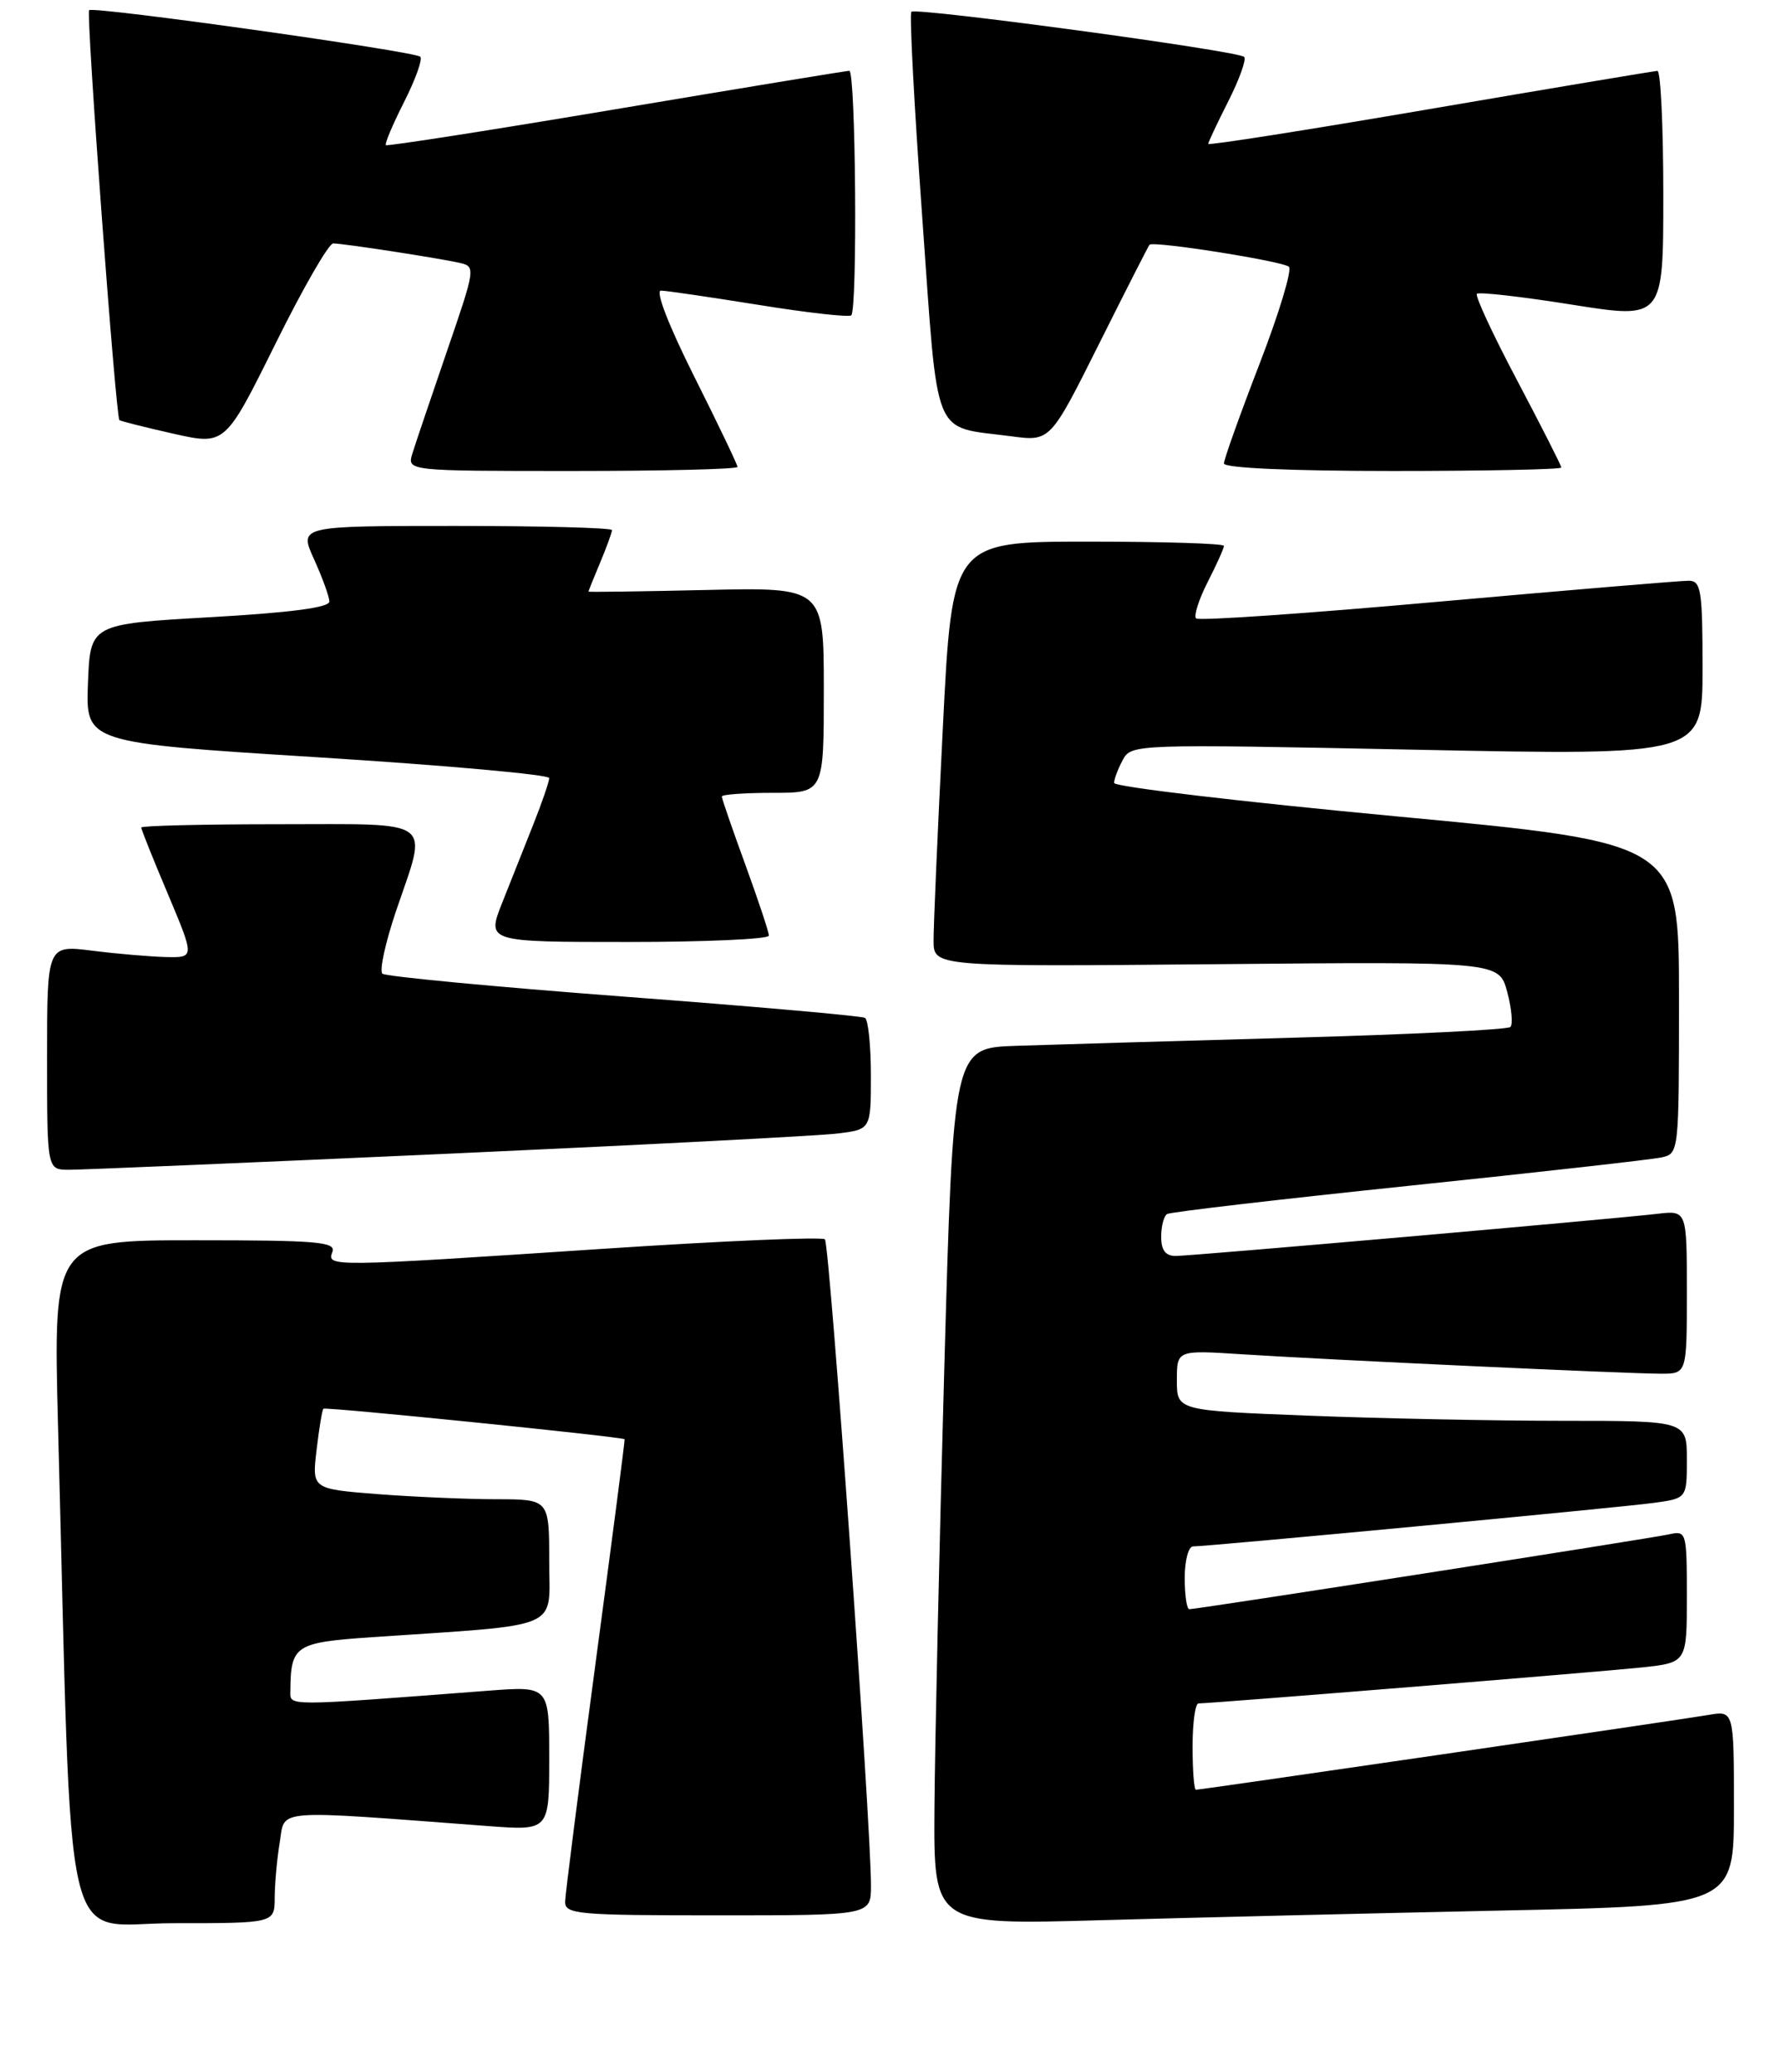 <?xml version="1.0" encoding="UTF-8" standalone="no"?>
<!DOCTYPE svg PUBLIC "-//W3C//DTD SVG 1.1//EN" "http://www.w3.org/Graphics/SVG/1.1/DTD/svg11.dtd" >
<svg xmlns="http://www.w3.org/2000/svg" xmlns:xlink="http://www.w3.org/1999/xlink" version="1.1" viewBox="0 0 227 264">
 <g >
 <path fill="currentColor"
d=" M 35.01 241.75 C 35.02 239.96 35.31 236.77 35.66 234.66 C 36.36 230.40 34.49 230.54 62.25 232.63 C 70.00 233.21 70.00 233.21 70.00 224.00 C 70.00 214.79 70.00 214.79 62.25 215.38 C 35.92 217.39 37.00 217.39 37.01 215.37 C 37.06 209.60 37.61 209.24 47.34 208.57 C 72.04 206.89 70.00 207.76 70.00 198.90 C 70.00 191.00 70.00 191.00 63.25 190.99 C 59.54 190.99 52.73 190.69 48.13 190.34 C 39.76 189.68 39.76 189.68 40.35 184.71 C 40.67 181.97 41.06 179.61 41.22 179.46 C 41.49 179.20 79.39 183.04 79.61 183.35 C 79.67 183.43 77.99 196.32 75.89 212.00 C 73.79 227.68 72.05 241.29 72.03 242.25 C 72.00 243.86 73.58 244.00 91.50 244.00 C 111.00 244.00 111.00 244.00 111.01 240.25 C 111.04 232.61 105.75 158.48 105.14 157.88 C 104.79 157.54 92.12 158.08 77.00 159.08 C 42.00 161.40 41.63 161.40 42.36 159.50 C 42.86 158.20 40.52 158.00 24.86 158.00 C 6.78 158.00 6.78 158.00 7.40 181.75 C 9.24 251.67 7.68 245.00 22.12 245.00 C 35.00 245.00 35.00 245.00 35.01 241.75 Z  M 191.25 243.39 C 221.00 242.77 221.00 242.77 221.00 230.34 C 221.00 217.91 221.00 217.91 217.75 218.47 C 214.08 219.10 153.09 228.00 152.43 228.00 C 152.19 228.00 152.00 225.53 152.00 222.50 C 152.00 219.47 152.34 217.00 152.76 217.00 C 154.44 217.00 203.88 212.99 209.25 212.42 C 215.00 211.80 215.00 211.80 215.00 203.38 C 215.00 195.17 214.94 194.97 212.75 195.46 C 210.36 195.99 152.58 205.00 151.59 205.00 C 151.26 205.00 151.00 203.20 151.00 201.00 C 151.00 198.80 151.48 197.00 152.06 197.00 C 153.99 197.00 206.41 192.05 210.75 191.46 C 215.00 190.88 215.00 190.88 215.00 185.94 C 215.00 181.00 215.00 181.00 199.16 181.00 C 190.45 181.00 175.82 180.70 166.66 180.34 C 150.00 179.69 150.00 179.69 150.00 175.84 C 150.00 171.99 150.00 171.99 158.25 172.52 C 169.03 173.22 207.47 175.00 211.70 175.00 C 215.00 175.00 215.00 175.00 215.00 164.60 C 215.00 154.19 215.00 154.19 211.25 154.63 C 205.10 155.34 151.86 160.00 149.85 160.00 C 148.55 160.00 148.00 159.27 148.00 157.56 C 148.00 156.22 148.34 154.91 148.75 154.66 C 149.16 154.40 163.00 152.79 179.50 151.07 C 196.00 149.35 210.51 147.72 211.75 147.45 C 213.99 146.96 214.00 146.88 214.00 127.17 C 214.00 107.38 214.00 107.38 178.00 104.00 C 158.20 102.14 142.00 100.23 142.00 99.74 C 142.00 99.26 142.49 97.95 143.10 96.82 C 144.18 94.79 144.55 94.78 180.60 95.51 C 217.00 96.25 217.00 96.25 217.00 85.12 C 217.00 75.20 216.81 74.00 215.25 73.98 C 214.29 73.97 199.90 75.18 183.27 76.66 C 166.64 78.15 152.77 79.11 152.45 78.78 C 152.13 78.46 152.79 76.37 153.93 74.14 C 155.07 71.91 156.00 69.84 156.00 69.54 C 156.00 69.24 148.21 69.00 138.68 69.00 C 121.36 69.00 121.36 69.00 120.17 92.75 C 119.51 105.81 118.98 118.00 118.99 119.83 C 119.00 123.15 119.00 123.15 155.03 122.83 C 191.06 122.50 191.06 122.50 192.10 126.35 C 192.67 128.47 192.85 130.48 192.51 130.83 C 192.17 131.17 179.65 131.79 164.69 132.20 C 149.74 132.62 133.90 133.08 129.50 133.23 C 121.50 133.50 121.50 133.50 120.35 174.50 C 119.72 197.05 119.16 222.19 119.10 230.36 C 119.00 245.22 119.00 245.22 140.25 244.62 C 151.94 244.29 174.89 243.74 191.25 243.39 Z  M 57.00 146.98 C 82.03 145.85 104.41 144.69 106.75 144.40 C 111.00 143.88 111.00 143.88 111.00 137.00 C 111.00 133.21 110.66 129.92 110.25 129.67 C 109.84 129.42 96.00 128.20 79.50 126.96 C 63.00 125.71 49.16 124.40 48.74 124.04 C 48.33 123.68 49.12 120.07 50.49 116.02 C 54.54 104.11 55.75 105.00 35.50 105.00 C 25.88 105.00 18.00 105.19 18.00 105.42 C 18.00 105.65 19.53 109.48 21.41 113.92 C 24.81 122.00 24.81 122.00 21.16 121.92 C 19.15 121.87 14.91 121.51 11.75 121.11 C 6.00 120.39 6.00 120.39 6.00 134.70 C 6.00 149.00 6.00 149.00 8.75 149.02 C 10.26 149.03 31.97 148.11 57.00 146.98 Z  M 98.00 119.19 C 98.00 118.75 96.65 114.68 95.00 110.16 C 93.35 105.64 92.00 101.73 92.00 101.47 C 92.00 101.21 94.92 101.00 98.50 101.00 C 105.00 101.00 105.00 101.00 105.00 87.91 C 105.00 74.82 105.00 74.82 90.00 75.16 C 81.75 75.35 75.00 75.44 75.00 75.37 C 75.00 75.30 75.67 73.63 76.50 71.65 C 77.33 69.68 78.00 67.82 78.00 67.53 C 78.00 67.24 69.02 67.00 58.05 67.00 C 38.10 67.00 38.10 67.00 40.03 71.25 C 41.09 73.59 41.97 76.01 41.98 76.63 C 41.99 77.40 36.97 78.05 26.75 78.63 C 11.50 79.50 11.50 79.50 11.21 87.06 C 10.92 94.62 10.92 94.62 40.46 96.47 C 56.71 97.49 70.00 98.68 70.00 99.12 C 70.00 99.56 69.10 102.19 68.00 104.96 C 66.90 107.73 65.11 112.25 64.01 115.00 C 62.03 120.00 62.03 120.00 80.01 120.00 C 89.91 120.00 98.00 119.64 98.00 119.19 Z  M 94.00 59.48 C 94.00 59.20 91.52 54.02 88.49 47.98 C 85.22 41.47 83.50 37.01 84.24 37.02 C 84.93 37.03 90.56 37.86 96.75 38.85 C 102.94 39.85 108.23 40.44 108.50 40.17 C 109.31 39.35 109.07 9.00 108.25 9.02 C 107.84 9.03 94.45 11.23 78.50 13.91 C 62.55 16.59 49.36 18.65 49.18 18.49 C 49.01 18.33 50.05 15.86 51.50 13.00 C 52.95 10.14 53.88 7.55 53.57 7.23 C 52.86 6.53 11.89 0.77 11.36 1.30 C 10.95 1.71 14.75 53.11 15.22 53.52 C 15.37 53.65 18.47 54.43 22.10 55.25 C 28.69 56.73 28.69 56.73 35.07 43.87 C 38.57 36.79 41.90 31.00 42.47 31.01 C 43.79 31.02 55.85 32.87 58.59 33.49 C 60.64 33.95 60.60 34.17 56.97 44.73 C 54.94 50.65 52.95 56.51 52.57 57.75 C 51.87 60.00 51.87 60.00 72.93 60.00 C 84.52 60.00 94.00 59.77 94.00 59.48 Z  M 199.00 59.56 C 199.00 59.31 196.47 54.34 193.39 48.50 C 190.30 42.67 187.98 37.68 188.24 37.43 C 188.50 37.17 193.95 37.79 200.35 38.81 C 212.00 40.66 212.00 40.66 212.00 24.83 C 212.00 16.12 211.66 9.01 211.25 9.03 C 210.84 9.05 197.79 11.23 182.25 13.89 C 166.71 16.55 154.00 18.55 154.00 18.33 C 154.00 18.11 155.16 15.65 156.57 12.87 C 157.98 10.08 158.88 7.55 158.58 7.25 C 157.81 6.47 116.75 0.92 116.16 1.50 C 115.90 1.77 116.52 13.50 117.54 27.59 C 119.63 56.60 118.67 54.22 128.89 55.58 C 133.86 56.24 133.86 56.24 140.05 43.87 C 143.45 37.07 146.36 31.36 146.51 31.18 C 146.98 30.66 163.43 33.26 164.28 33.98 C 164.71 34.35 163.02 39.93 160.53 46.37 C 158.04 52.82 156.00 58.52 156.00 59.04 C 156.00 59.62 164.50 60.00 177.50 60.00 C 189.32 60.00 199.00 59.80 199.00 59.56 Z "/>
</g>
</svg>